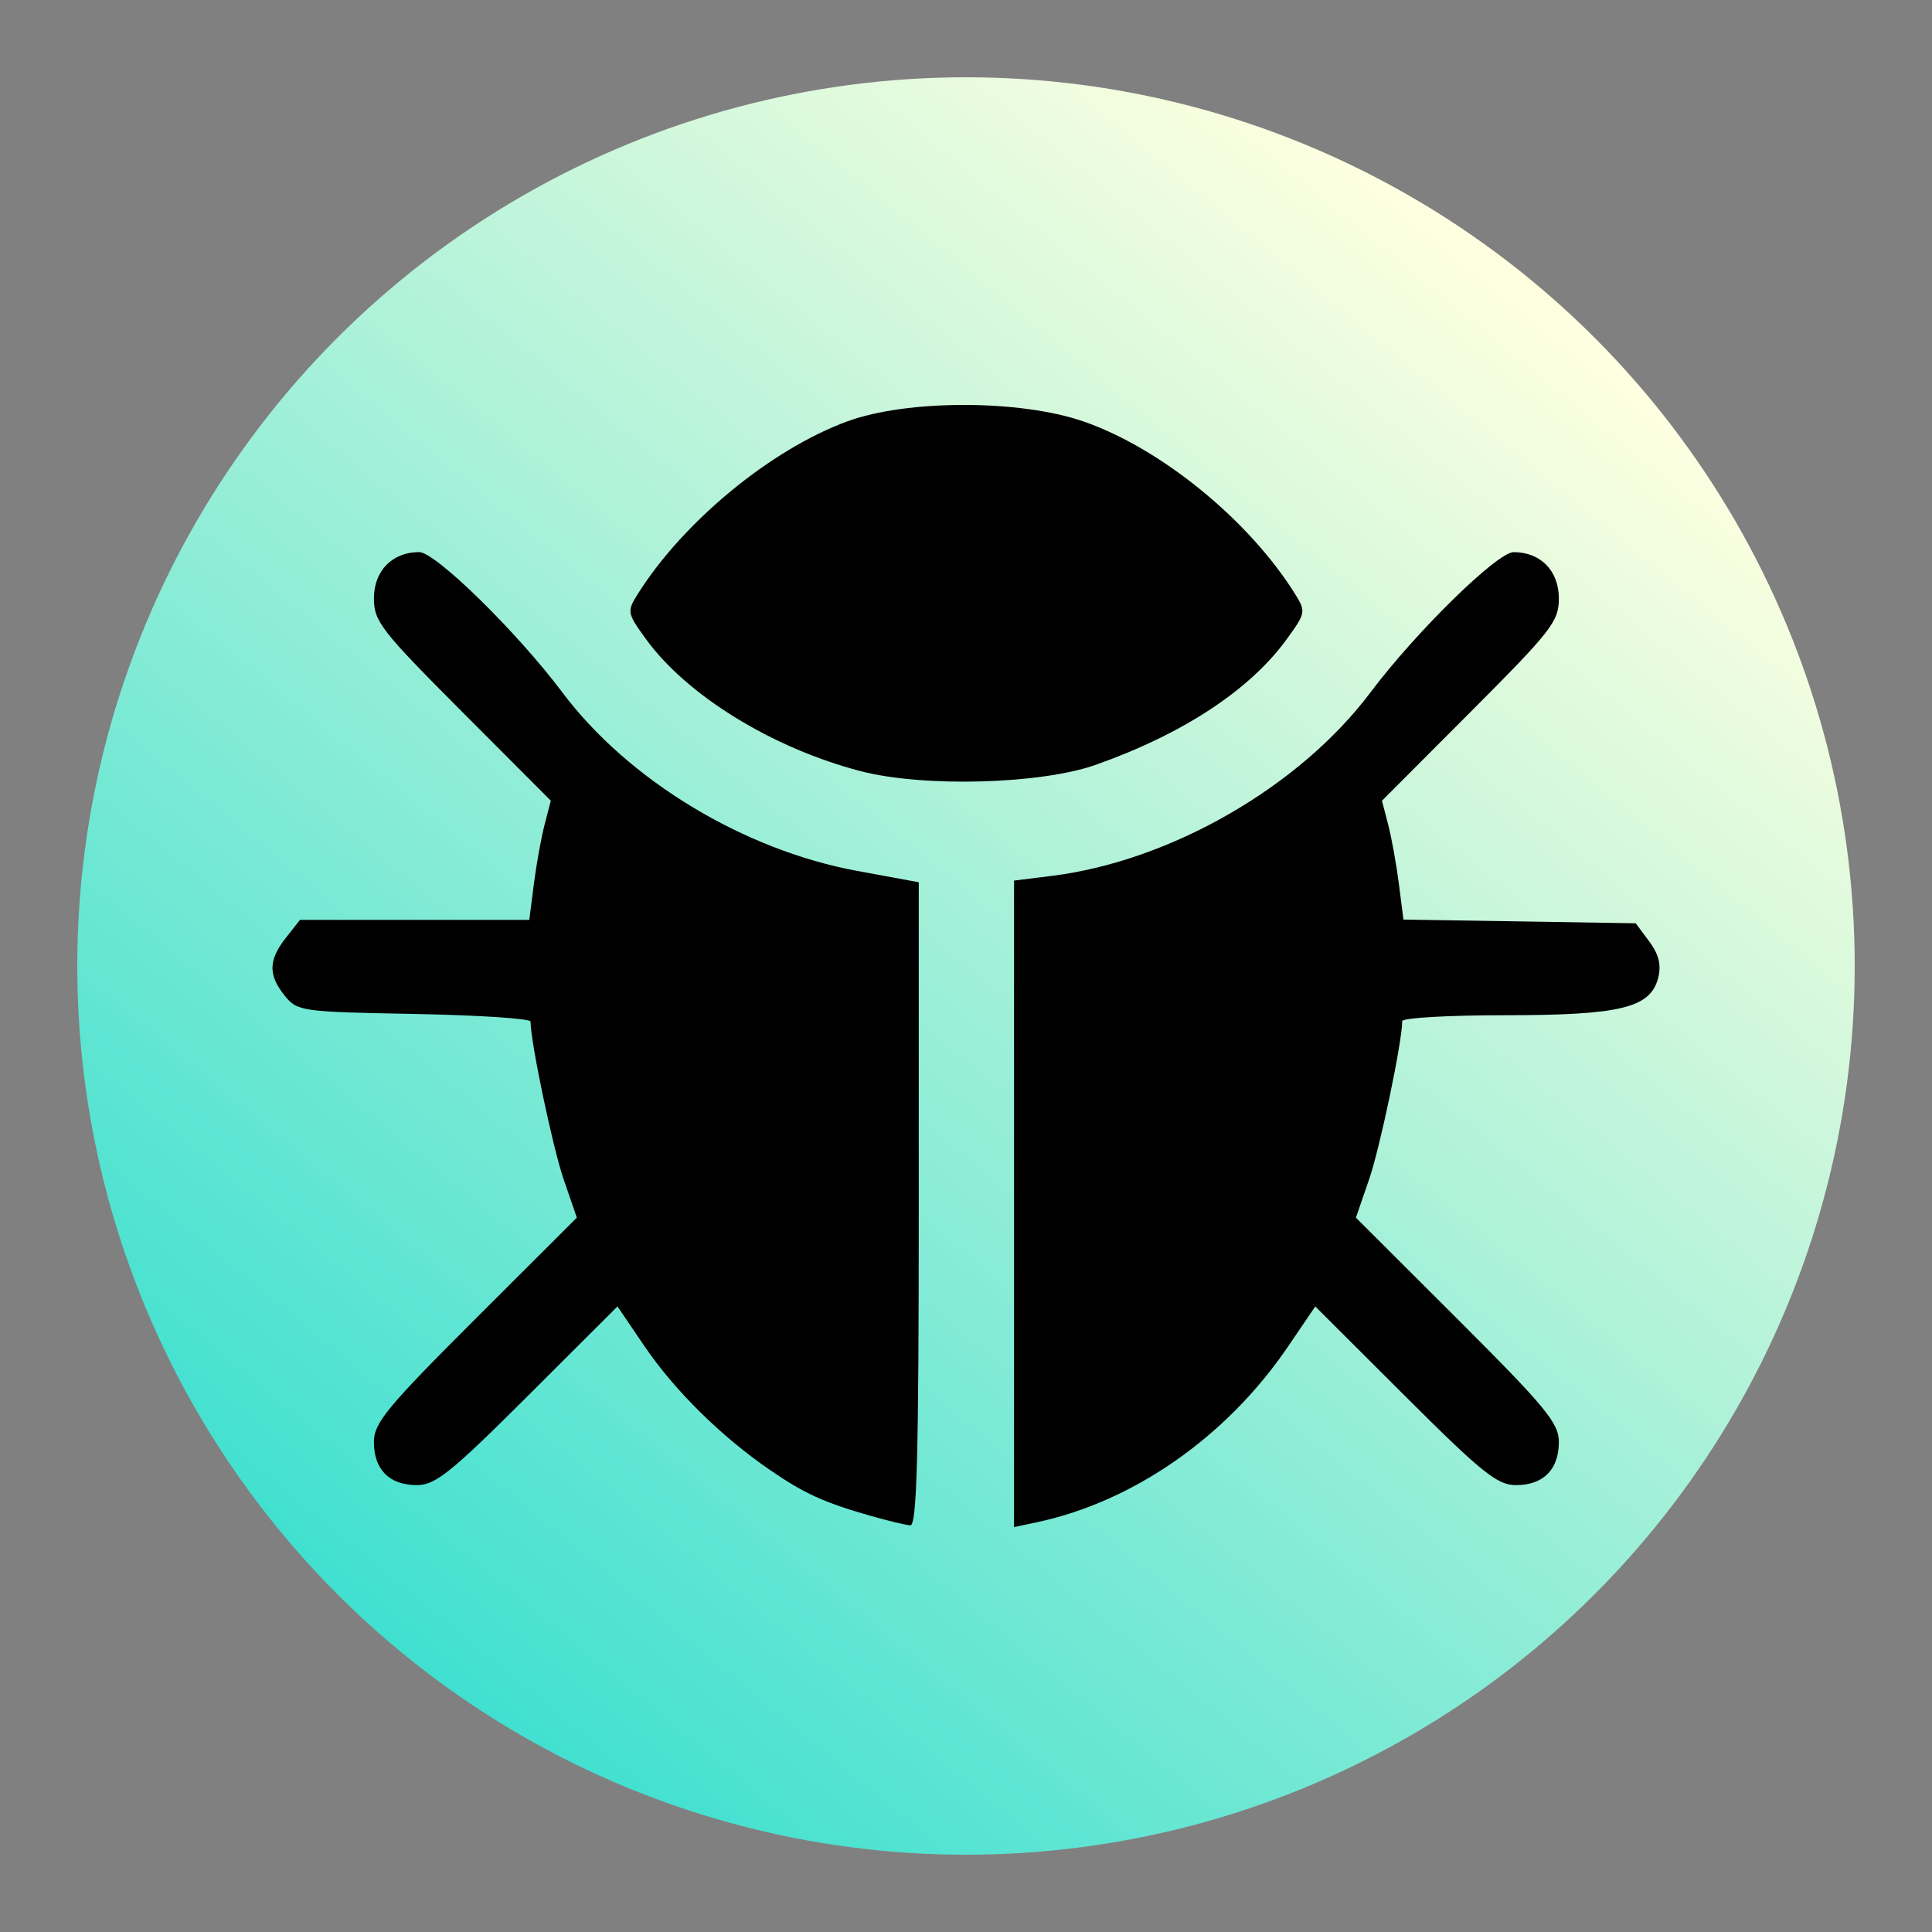 <?xml version="1.0" encoding="UTF-8" standalone="no"?>
<!-- Created with Inkscape (http://www.inkscape.org/) -->

<svg
   width="100"
   height="100"
   version="1.1"
   viewBox="0 0 100 100"
   xml:space="preserve"
   id="svg22192"
   sodipodi:docname="default_icon.svg"
   inkscape:version="1.3.2 (091e20e, 2023-11-25, custom)"
   xmlns:inkscape="http://www.inkscape.org/namespaces/inkscape"
   xmlns:sodipodi="http://sodipodi.sourceforge.net/DTD/sodipodi-0.dtd"
   xmlns="http://www.w3.org/2000/svg"
   xmlns:svg="http://www.w3.org/2000/svg"><rect x="0" y="0" width="100" height="100" fill="#808080" stroke="none"/><sodipodi:namedview
     id="namedview1"
     pagecolor="#ffffff"
     bordercolor="#111111"
     borderopacity="1"
     inkscape:showpageshadow="0"
     inkscape:pageopacity="0"
     inkscape:pagecheckerboard="1"
     inkscape:deskcolor="#d1d1d1"
     inkscape:zoom="2.4970419"
     inkscape:cx="79.293824"
     inkscape:cy="102.32107"
     inkscape:current-layer="svg22192" /><animateTransform
     attributeName="transform"
     attributeType="XML"
     dur="10s"
     from="0,0,0"
     repeatCount="indefinite"
     to="359,0,0"
     type="rotate" /><defs
     id="defs22188"><linearGradient
       id="linearGradient19700"
       x1="18.733"
       x2="77.042"
       y1="84.084"
       y2="12.977"
       gradientTransform="translate(-.051 -.227)"
       gradientUnits="userSpaceOnUse"><stop
         style="stop-color:#40e0d0"
         offset="0"
         id="stop22183" /><stop
         style="stop-color:#ffffe0"
         offset="1"
         id="stop22185" /></linearGradient></defs><circle
     id="path19189"
     cx="50"
     cy="50"
     r="46"
     style="fill-rule:evenodd;fill:url(#linearGradient19700);paint-order:stroke fill markers;stroke-dashoffset:20.001;stroke-linecap:round;stroke-linejoin:round;stroke-width:0.5" /><path
     style="fill:#000000;stroke-width:1"
     d="m 45.085,78.467 c -2.448,-0.702 -3.441,-1.154 -5.226,-2.377 -2.515,-1.724 -4.937,-4.111 -6.493,-6.4 l -1.406,-2.069 -4.634,4.624 c -3.989,3.981 -4.789,4.624 -5.749,4.624 -1.423,0 -2.224,-0.804 -2.224,-2.233 0,-0.98 0.677,-1.801 5.252,-6.368 l 5.252,-5.243 -0.682,-1.979 c -0.563,-1.633 -1.714,-7.121 -1.714,-8.17 0,-0.156 -2.711,-0.333 -6.024,-0.394 -5.842,-0.108 -6.045,-0.137 -6.697,-0.943 -0.865,-1.07 -0.85,-1.844 0.057,-2.998 l 0.731,-0.929 h 5.934 5.934 l 0.236,-1.851 c 0.13,-1.018 0.381,-2.406 0.558,-3.084 l 0.321,-1.233 -4.578,-4.588 c -4.209,-4.217 -4.578,-4.692 -4.578,-5.885 0,-1.427 0.946,-2.395 2.342,-2.395 0.845,0 5.061,4.132 7.411,7.263 3.406,4.539 9.379,8.156 15.255,9.238 l 3.192,0.588 v 16.659 c 0,13.109 -0.094,16.652 -0.441,16.627 -0.242,-0.017 -1.154,-0.236 -2.027,-0.486 z m 7.402,-16.157 v -16.731 l 1.969,-0.246 c 6.138,-0.767 12.816,-4.614 16.477,-9.492 2.35,-3.131 6.566,-7.263 7.411,-7.263 1.396,0 2.342,0.967 2.342,2.395 0,1.192 -0.369,1.667 -4.578,5.885 l -4.578,4.588 0.321,1.233 c 0.177,0.678 0.427,2.062 0.556,3.076 l 0.235,1.842 6.011,0.096 6.011,0.096 0.7,0.939 c 0.494,0.662 0.631,1.214 0.466,1.874 -0.393,1.567 -1.942,1.946 -7.953,1.946 -2.914,0 -5.299,0.138 -5.299,0.306 0,1.068 -1.145,6.543 -1.714,8.193 l -0.682,1.979 5.252,5.243 c 4.575,4.567 5.252,5.388 5.252,6.368 0,1.429 -0.801,2.233 -2.224,2.233 -0.96,0 -1.761,-0.644 -5.749,-4.624 l -4.634,-4.624 -1.406,2.069 c -3.181,4.679 -7.996,8.042 -13.041,9.109 l -1.146,0.242 z m -7.931,-22.393 c -4.563,-1.185 -9.007,-3.918 -11.126,-6.844 -0.973,-1.344 -0.987,-1.421 -0.419,-2.326 2.351,-3.744 6.887,-7.483 10.841,-8.936 3.091,-1.136 8.934,-1.135 12.222,6.4e-4 4.009,1.385 8.573,5.106 10.96,8.935 0.563,0.903 0.548,0.985 -0.424,2.326 -1.909,2.635 -5.353,4.904 -9.885,6.511 -2.852,1.011 -8.917,1.177 -12.169,0.333 z"
     id="path1" /></svg>
